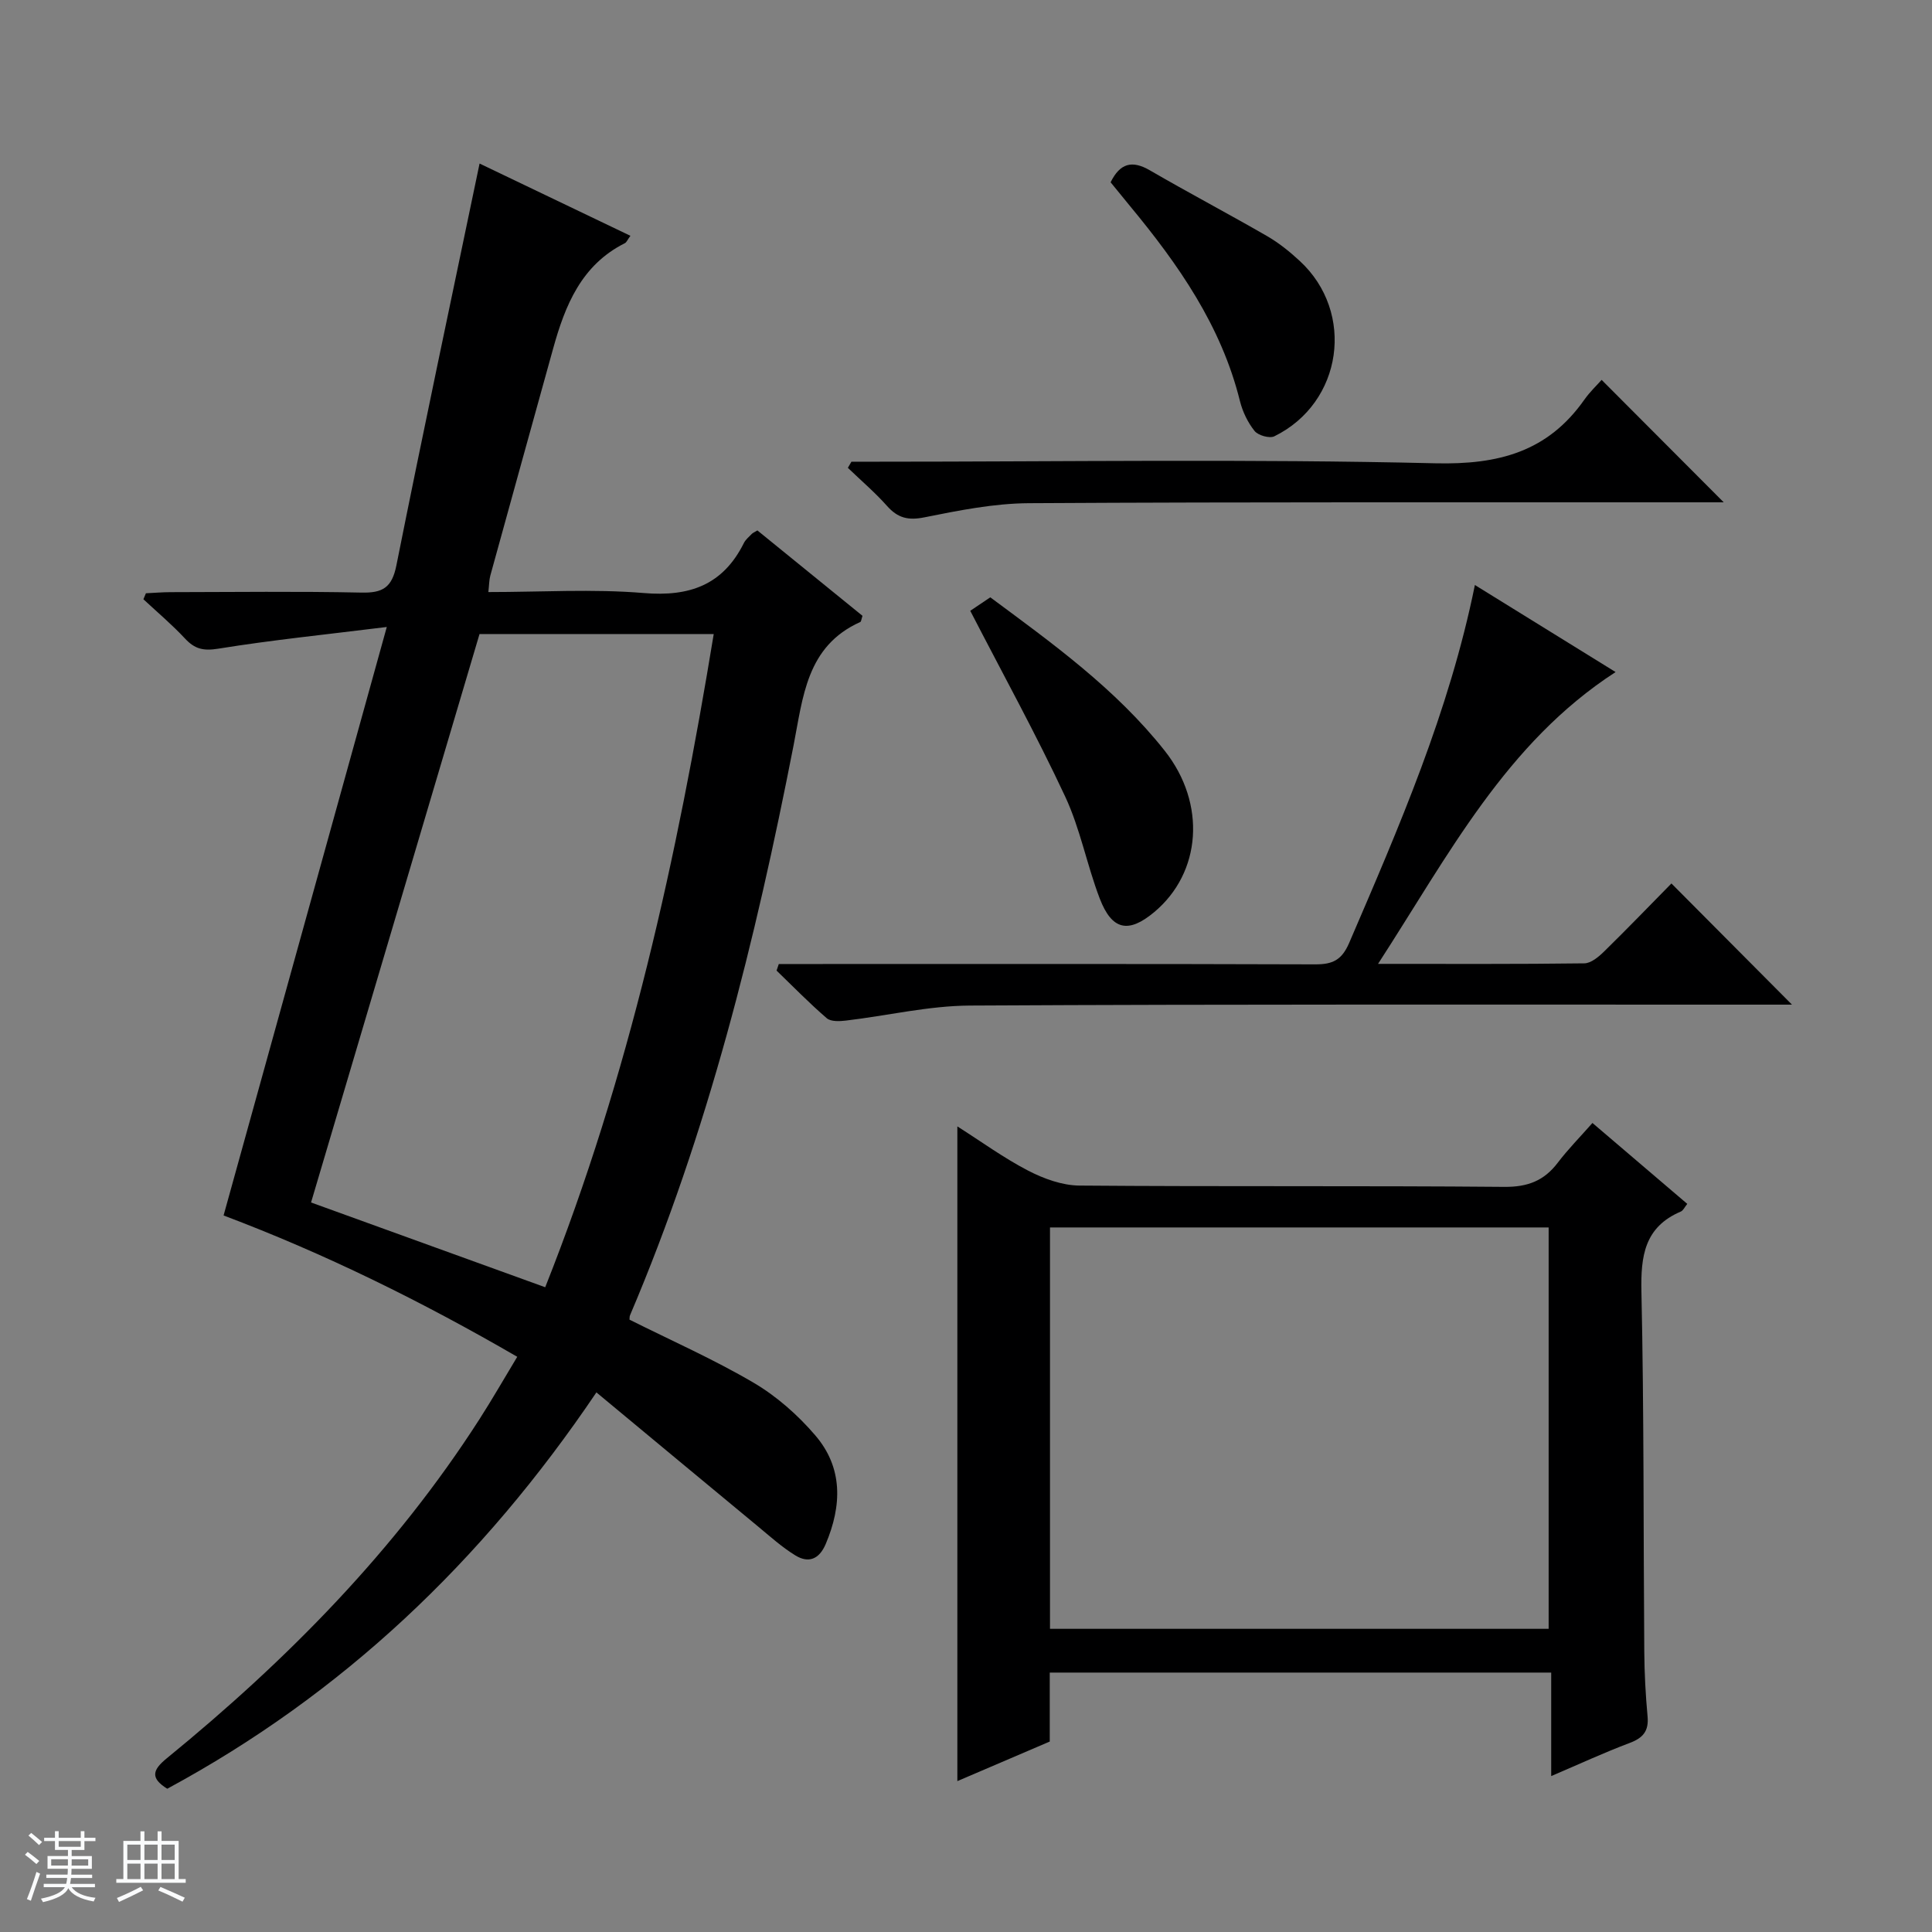 <svg enable-background="new 0 0 400 400" viewBox="0 0 400 400" xmlns="http://www.w3.org/2000/svg"><rect x="0" y="0" width="400" height="400" fill="#808080" stroke="none"/><path d="m5.17 384 .56-.58c.85.61 1.65 1.24 2.4 1.87l-.59.64c-.84-.73-1.63-1.38-2.37-1.93m1.22 9.53-.82-.34c.71-1.76 1.37-3.64 1.98-5.63.24.13.5.25.76.36-.6 1.67-1.24 3.54-1.92 5.61m-.5-13.5.57-.54c.56.44 1.31 1.06 2.26 1.87l-.64.64c-.68-.66-1.41-1.32-2.19-1.97m3.25.46h2.24v-1.36h.77v1.36h4.57v-1.36h.76v1.36h2.28v.69h-2.28v1.84h-2.64v1.26h4.18v2.64h-4.21c0 .45-.02.86-.05 1.21h4.32v.69h-4.38c-.04.34-.1.75-.19 1.22h5.15v.69h-4.82c.87 1.19 2.51 1.92 4.93 2.19-.17.31-.3.57-.37.76-2.77-.49-4.52-1.41-5.26-2.76-.56 1.26-2.3 2.23-5.24 2.9-.12-.24-.26-.48-.43-.72 2.73-.55 4.38-1.34 4.96-2.38h-4.38v-.69h4.65c.1-.38.17-.79.21-1.22h-4.32v-.69h4.4c.03-.34.05-.75.05-1.21h-4.2v-2.64h4.23v-1.26h-2.69v-1.84h-2.24zm1.46 4.46v1.29h3.45c.01-.4.02-.57.01-.53v-.32-.45h-3.46zm1.55-2.59h4.57v-1.19h-4.57zm6.11 2.59h-3.42v.77c-.01.19-.01.37-.02.53h3.44z" fill="#fafbfc"/><path d="m32.63 379.16h.82v1.98h3.54v7.89h1.46v.78h-14.37v-.78h1.46v-7.89h3.54v-1.98h.82v1.98h2.73zm-3.49 11.48.5.73c-1.61.82-3.28 1.63-5 2.41-.13-.27-.28-.55-.44-.82 1.75-.72 3.4-1.49 4.94-2.32m-2.78-5.55h2.73v-3.18h-2.73zm0 3.95h2.73v-3.2h-2.73zm3.54-3.95h2.73v-3.18h-2.73zm0 3.95h2.73v-3.2h-2.73zm7.89 4.68c-1.84-.92-3.51-1.7-5.02-2.32l.45-.73c1.89.8 3.57 1.55 5.04 2.23zm-1.62-11.81h-2.73v3.18h2.73zm-2.73 7.13h2.73v-3.2h-2.73v3.19z" fill="#fafbfc"/><g fill="#000001"><path d="m80.08 129.81c-12.65 1.57-23.82 2.7-34.87 4.49-3.08.5-4.87.09-6.89-2.08-2.69-2.89-5.73-5.45-8.63-8.15.17-.41.35-.83.52-1.24 1.71-.08 3.42-.23 5.13-.23 13.16-.02 26.33-.19 39.49.09 4.42.1 6.32-1.04 7.24-5.64 5.52-27.62 11.38-55.18 17.22-83.19 9.92 4.75 20.47 9.81 31.23 14.96-.61.82-.79 1.35-1.15 1.53-9.01 4.52-12.37 12.87-14.85 21.82-4.34 15.66-8.69 31.31-13 46.98-.25.91-.24 1.9-.41 3.43 10.93 0 21.61-.68 32.15.2 9.51.8 16.42-1.66 20.75-10.35.36-.72 1.05-1.28 1.63-1.88.22-.23.55-.35 1.17-.73 7.22 5.87 14.54 11.81 21.76 17.68-.24.71-.26 1.19-.46 1.28-11.16 5-11.86 15.6-13.82 25.59-7.88 40.29-17.7 80.02-33.85 117.94-.12.29-.08.65-.11.91 8.61 4.31 17.42 8.2 25.68 13.05 4.77 2.8 9.16 6.68 12.77 10.89 5.78 6.72 5.54 14.56 2.18 22.5-1.34 3.17-3.55 4.05-6.29 2.37-2.79-1.71-5.26-3.95-7.8-6.05-10.97-9.07-21.92-18.18-33.39-27.7-23.74 35.18-52.71 62.54-88.85 82.06-3.56-2.21-3.07-3.89-.08-6.32 24.9-20.33 47.28-43.01 64.73-70.21 2.6-4.05 5-8.24 7.81-12.9-19.72-11.44-39.86-21.37-60.8-29.26 11.12-40.11 22.2-80.02 33.79-121.84zm32.8 136.7c17.41-43.81 27.31-89.06 34.89-135.24-16.23 0-32.17 0-48.49 0-11.62 39.23-23.27 78.53-34.88 117.69 16.51 5.98 32.25 11.68 48.48 17.55z"/><path d="m329.7 232.5c6.6 5.63 13.02 11.11 19.63 16.75-.55.68-.84 1.38-1.34 1.59-7.53 3.21-8.31 9.22-8.15 16.61.54 24.82.4 49.65.59 74.47.03 4.48.27 8.98.68 13.44.28 3.02-.92 4.46-3.7 5.5-5.26 1.98-10.38 4.35-16.25 6.86 0-7.45 0-14.31 0-21.43-34.81 0-69.05 0-103.82 0v14.28c-6.65 2.85-12.84 5.5-19.13 8.19 0-45.34 0-90.05 0-135.55 4.98 3.16 9.62 6.55 14.66 9.16 3.23 1.67 7.04 3.06 10.61 3.09 29.33.24 58.66.01 87.98.27 4.83.04 8.21-1.26 11.05-4.99 2.11-2.78 4.57-5.27 7.19-8.24zm-112.31 21.63v83.1h103.24c0-27.88 0-55.43 0-83.1-34.46 0-68.58 0-103.24 0z"/><path d="m285.31 199.56c15.16 0 28.94.07 42.71-.11 1.38-.02 2.96-1.34 4.08-2.44 4.87-4.77 9.6-9.68 13.95-14.1 8.53 8.58 16.78 16.86 24.96 25.09-.88 0-2.61 0-4.35 0-55.29.01-110.58-.11-165.87.19-8.55.05-17.09 2.1-25.65 3.11-1.31.16-3.12.24-3.97-.49-3.61-3.11-6.95-6.54-10.39-9.86.15-.45.3-.91.46-1.36h5.64c35.14 0 70.28-.05 105.42.07 3.62.01 5.5-.88 7.04-4.46 10.3-23.94 20.69-47.82 26.02-74.08 9.88 6.11 19.46 12.03 29.13 18.02-22.69 14.7-34.52 37.8-49.18 60.42z"/><path d="m176.28 95.59h5.44c38.49 0 76.98-.59 115.45.33 13.11.31 23.27-2.39 30.86-13.18 1.14-1.62 2.62-3.01 3.57-4.09 8.62 8.65 16.91 16.96 25.28 25.35-1 0-2.7 0-4.4 0-46.48.02-92.96-.09-139.45.18-7.23.04-14.51 1.5-21.64 2.93-3.38.68-5.52.14-7.74-2.36-2.5-2.81-5.39-5.27-8.11-7.89.24-.42.49-.84.74-1.27z"/><path d="m200.88 126.46c.82-.55 2.32-1.56 4.15-2.79 12.67 9.4 25.92 18.87 36.13 31.79 8.62 10.91 7.6 25.22-2.21 33.4-5.31 4.43-8.73 3.76-11.26-2.83-2.66-6.94-4.03-14.43-7.16-21.12-5.95-12.74-12.75-25.08-19.65-38.45z"/><path d="m229.94 37.74c1.96-3.97 4.45-4.61 8.12-2.48 8.03 4.66 16.25 8.99 24.29 13.63 2.42 1.4 4.67 3.21 6.73 5.12 11.57 10.65 8.91 29.38-5.24 36.32-1 .49-3.36-.18-4.1-1.11-1.4-1.75-2.47-3.98-3.02-6.17-3.86-15.6-12.76-28.31-22.78-40.41-1.36-1.67-2.71-3.33-4-4.9z"/></g></svg>